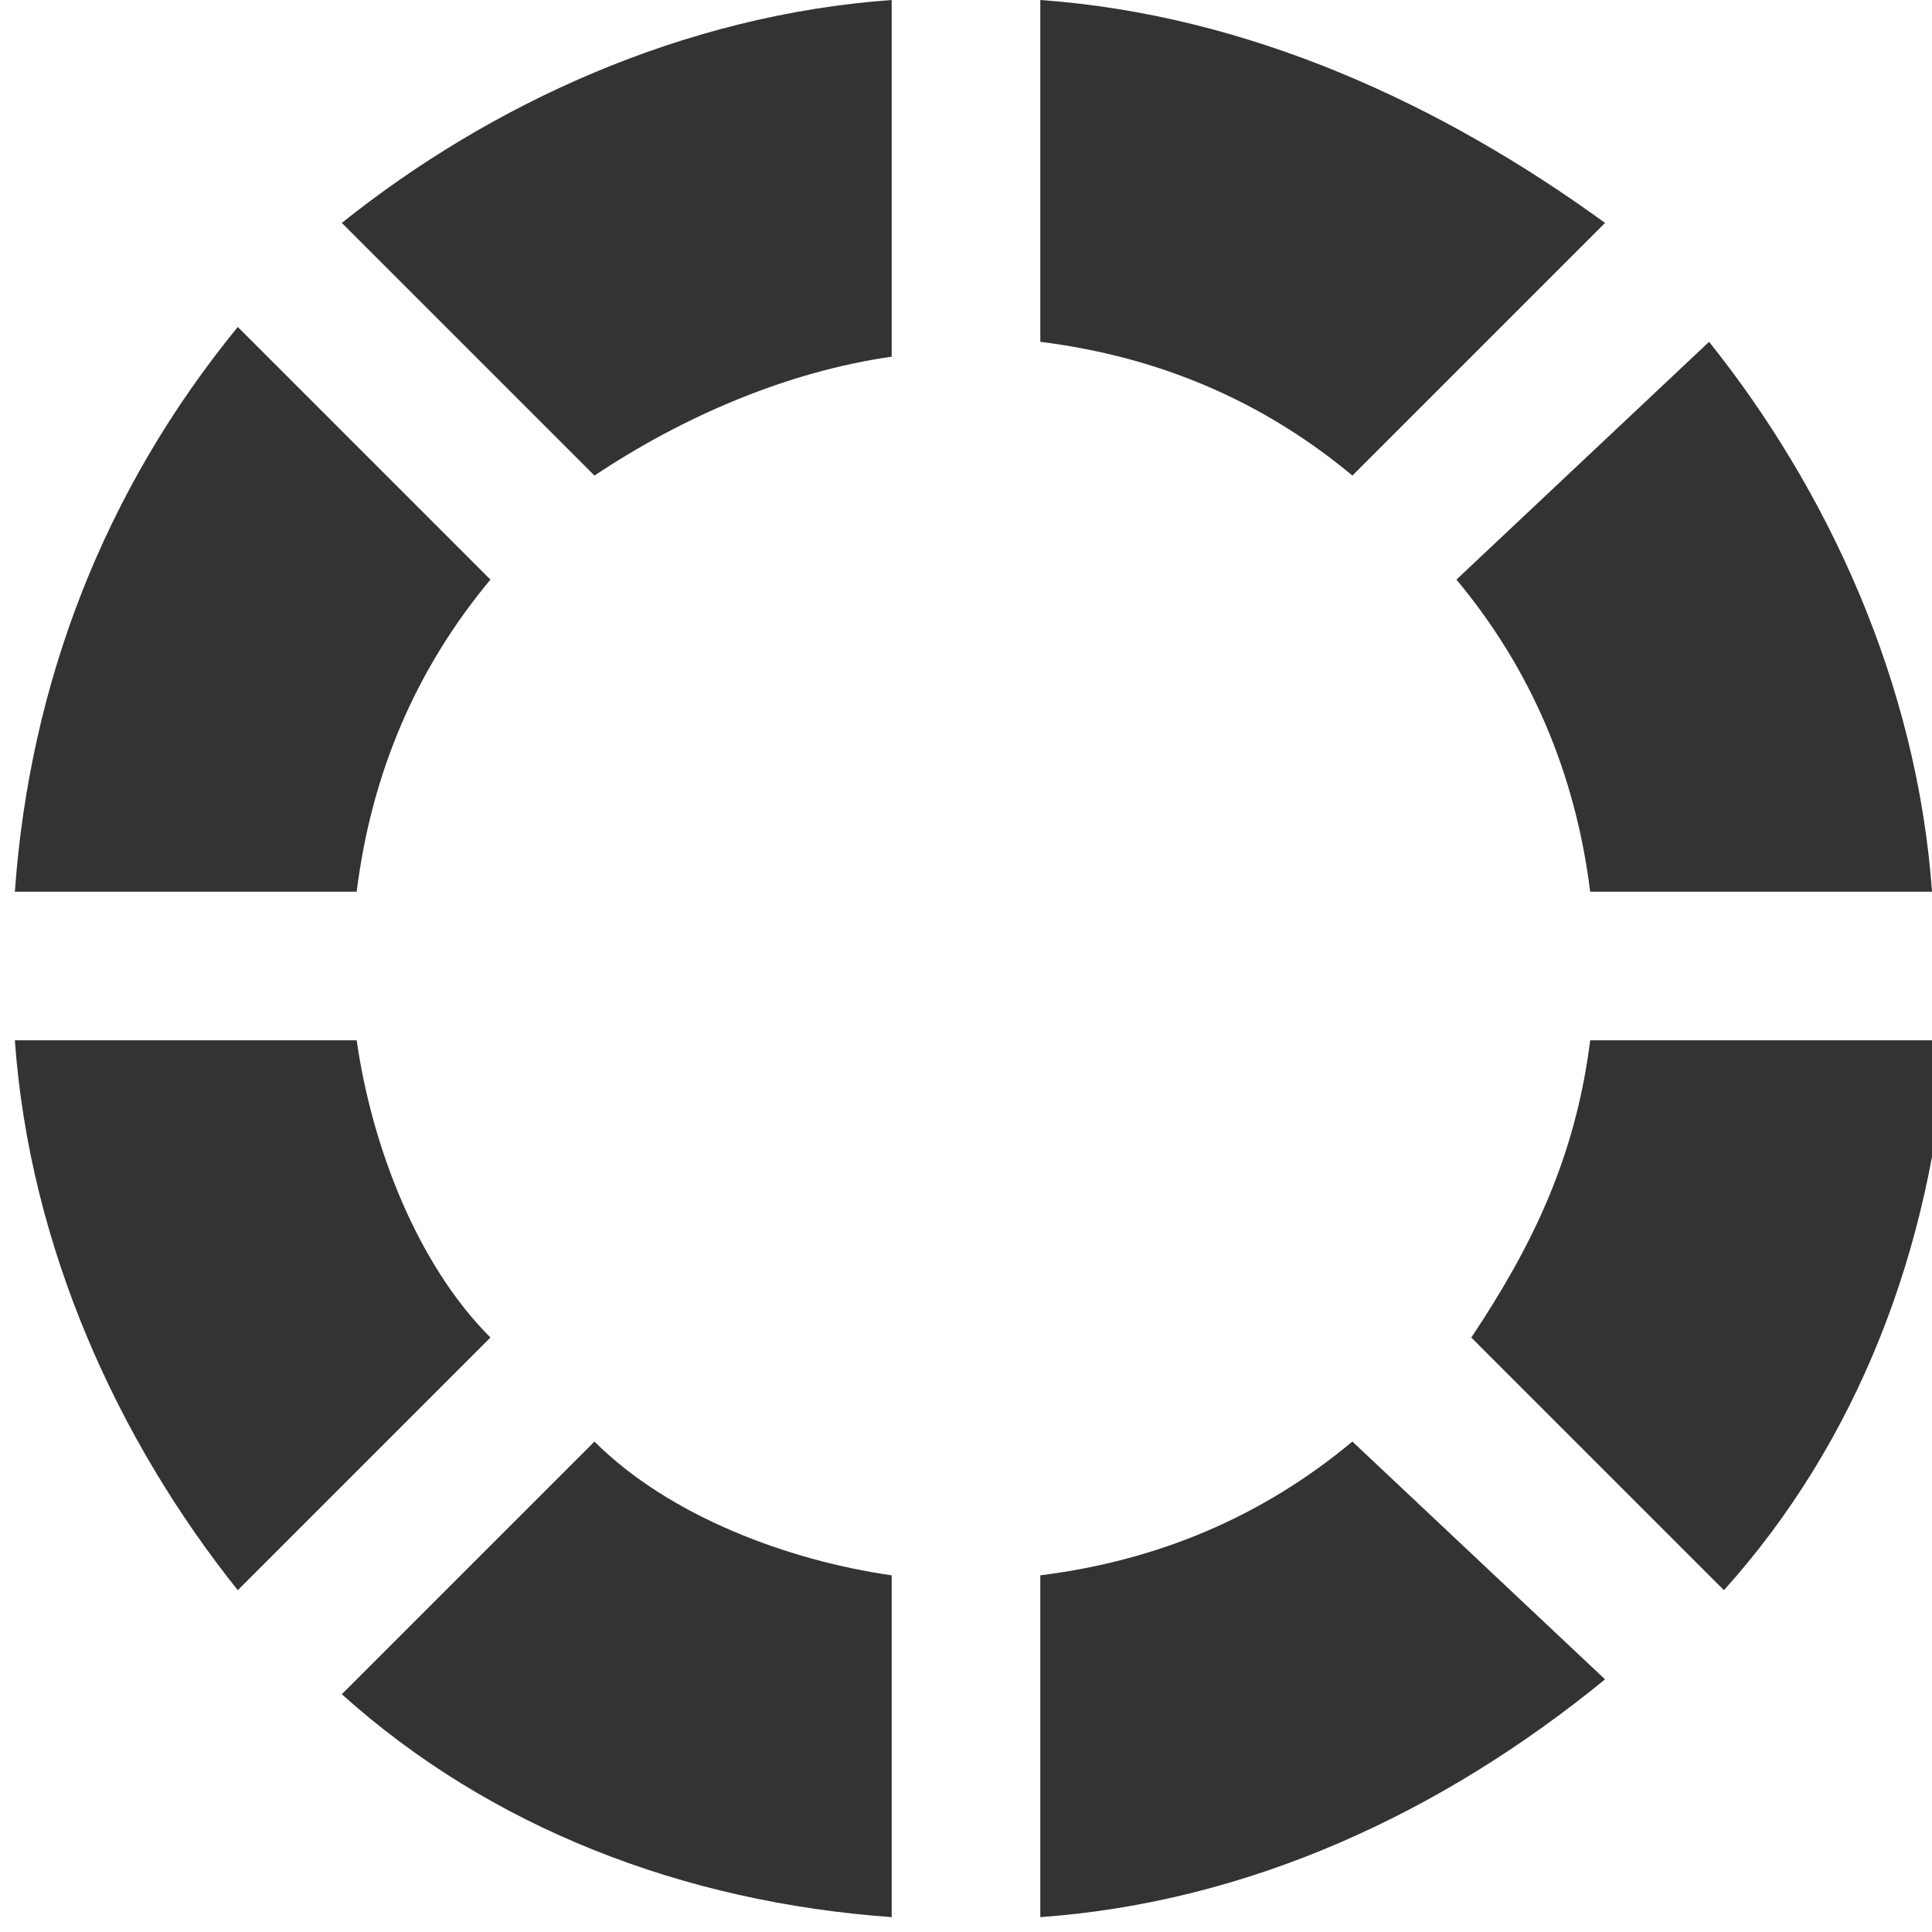 <?xml version="1.0" encoding="utf-8"?>
<!-- Generator: Adobe Illustrator 19.0.1, SVG Export Plug-In . SVG Version: 6.00 Build 0)  -->
<svg version="1.1" id="Layer_1" xmlns="http://www.w3.org/2000/svg" xmlns:xlink="http://www.w3.org/1999/xlink" x="0px" y="0px"
	 viewBox="0 0 13 13" enable-background="new 0 0 13 13" xml:space="preserve">
<g>
	<g>
		<path fill="#333333" d="M3.3,9C2.8,8.5,2.5,7.7,2.4,7H0.1c0.1,1.4,0.7,2.7,1.5,3.7L3.3,9z"/>
		<path fill="#333333" d="M2.4,6c0.1-0.8,0.4-1.5,0.9-2.1L1.6,2.2C0.7,3.3,0.2,4.6,0.1,6H2.4z"/>
		<path fill="#333333" d="M7,0v2.3c0.8,0.1,1.5,0.4,2.1,0.9l1.7-1.7C9.7,0.7,8.4,0.1,7,0z"/>
		<path fill="#333333" d="M4,3.2c0.6-0.4,1.3-0.7,2-0.8V0C4.6,0.1,3.3,0.7,2.3,1.5L4,3.2z"/>
		<path fill="#333333" d="M9.1,9.7c-0.6,0.5-1.3,0.8-2.1,0.9v2.3c1.4-0.1,2.7-0.7,3.8-1.6L9.1,9.7z"/>
		<path fill="#333333" d="M9.8,3.9c0.5,0.6,0.8,1.3,0.9,2.1H13c-0.1-1.4-0.7-2.7-1.5-3.7L9.8,3.9z"/>
		<path fill="#333333" d="M6,10.6C5.3,10.5,4.5,10.2,4,9.7l-1.7,1.7c1,0.9,2.3,1.4,3.7,1.5V10.6z"/>
		<path fill="#333333" d="M10.7,7c-0.1,0.8-0.4,1.4-0.8,2l1.7,1.7c0.9-1,1.4-2.3,1.5-3.7H10.7z"/>
	</g>
</g>
</svg>
